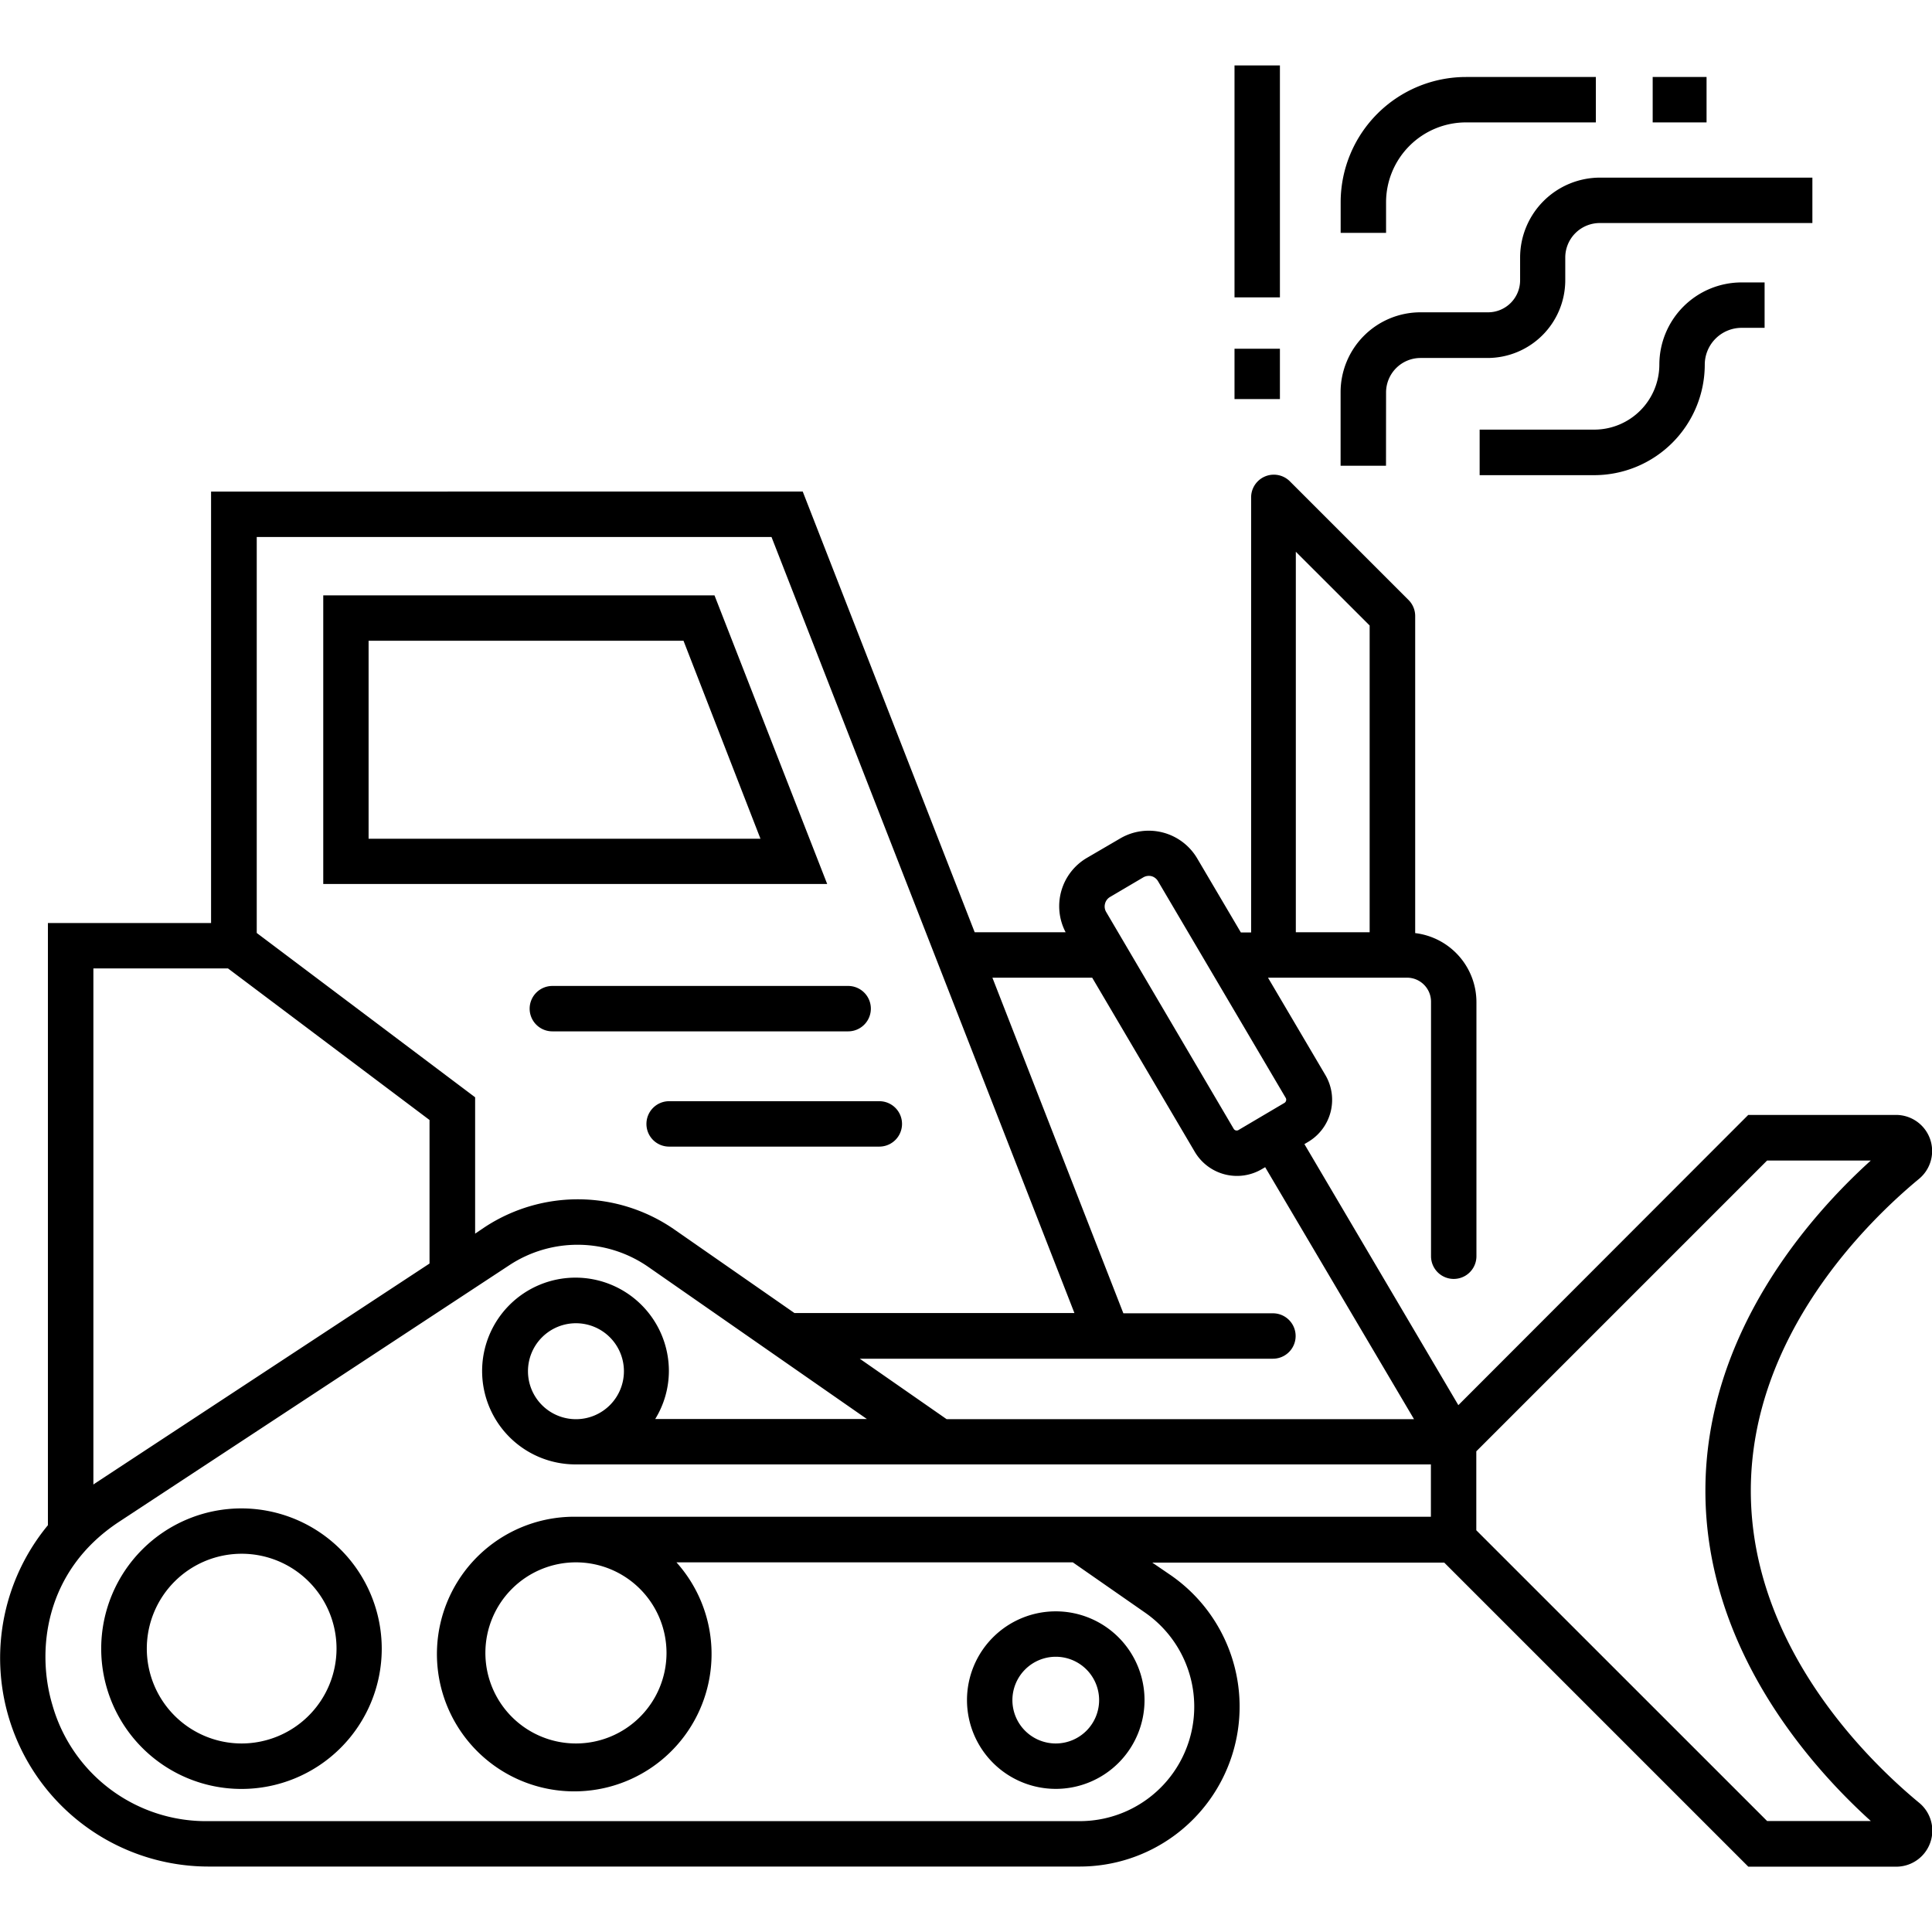 <svg data-name="icons [expand]" enable-background="new 0 0 511.995 511.995"  height="512" width="512" xmlns="http://www.w3.org/2000/svg" viewBox="0 0 301.23 280.82"><path d="M37.66 224.98a21.87 21.87 0 1021.86 21.9 21.89 21.89 0 00-21.86-21.9zm0 36.65a14.79 14.79 0 1114.81-14.75 14.81 14.81 0 01-14.81 14.75zm126.95 7.08a13.84 13.84 0 10-13.84-13.83 13.85 13.85 0 0013.84 13.83zm0-20.6a6.76 6.76 0 11-6.76 6.76 6.77 6.77 0 016.76-6.76z"/><path d="M272.98 222.23c0-24.3 18.32-42.08 26.19-48.6a5.63 5.63 0 00-3.59-10h-23l-45.2 45.25-24-40.7.57-.34a7.62 7.62 0 002.69-10.44l-8.94-15.17h21.62a3.75 3.75 0 013.8 3.79v39.64a3.54 3.54 0 007.08 0v-39.64a10.85 10.85 0 00-9.55-10.74v-49.4a3.54 3.54 0 00-1-2.5L201.07 64.8a3.54 3.54 0 00-6 2.5v67.88h-1.6l-6.81-11.55a8.78 8.78 0 00-12-3.11l-5.19 3.03a8.73 8.73 0 00-3.32 11.6h-14.18l-26.81-68.71H32.91v67.27H7.47v93.89a32.51 32.51 0 0025 53.22h135.89a24.93 24.93 0 0014.23-45.39l-2.93-2h45.52l47.41 47.41h23a5.62 5.62 0 003.59-10c-7.88-6.52-26.2-24.3-26.2-48.61zM202.04 75.82l11.51 11.5v47.83h-11.51zm-29.75 54.88a1.69 1.69 0 01.78-1.05l5.19-3.06a1.75 1.75 0 011.3-.18 1.73 1.73 0 011 .79l19.92 33.8a.59.59 0 01-.19.74l-7.2 4.25a.54.54 0 01-.74-.2l-19.88-33.8a1.68 1.68 0 01-.18-1.29zm-2 11.53l16 27.16a7.64 7.64 0 0010.44 2.7l.53-.31 23.21 39.29H147.6l-13.55-9.43h64.42a3.54 3.54 0 100-7.08h-23.32l-20.42-52.33zm-50-68.71l47.23 121h-43.65l-18.69-13a26.42 26.42 0 00-29.62-.38l-1.48 1v-21.26l-34.05-25.62V73.52zm-84.74 67.27l31.42 23.63v22.38l-52.28 34.36-.13.1v-80.47zm143 100.45a17.85 17.85 0 01-10.19 32.5H32.47a24.9 24.9 0 01-24.3-18.11c-2.51-8.37-1.29-20.87 10.39-28.56l60.84-40a19.34 19.34 0 0121.7.27l34.06 23.7h-33a14.33 14.33 0 002.13-7.47 14.56 14.56 0 10-14.55 14.55H223.1v8.16H89.81a21.41 21.41 0 1015.66 7.11h61.8zm-88.74-30.17a7.48 7.48 0 117.47-7.47 7.48 7.48 0 01-7.47 7.47zm14.11 36.44a14.12 14.12 0 11-14.11-14.12 14.13 14.13 0 0114.11 14.12zm171.6 26.21l-45.34-45.33v-12.31l45.34-45.34h16.17c-9.57 8.66-25.79 27-25.79 51.49s16.22 42.83 25.79 51.49z"/><path d="M111.4 82.62h-61v45h78.57zM57.47 89.7h49.1l12 30.87h-61.1zm25.11 57.36a3.54 3.54 0 003.55 3.54h46.11a3.54 3.54 0 000-7.08H86.13a3.55 3.55 0 00-3.55 3.54zm18.21 17.97a3.53 3.53 0 003.54 3.54h32.77a3.54 3.54 0 100-7.08h-32.77a3.54 3.54 0 00-3.54 3.54zM216.11 50.98a5.38 5.38 0 015.37-5.37h10.45a12.13 12.13 0 0012.12-12.12v-3.54a5.38 5.38 0 015.38-5.38h33.15v-7.08h-33.11a12.47 12.47 0 00-12.46 12.46v3.54a5 5 0 01-5 5h-10.54a12.46 12.46 0 00-12.45 12.45v11.47h7.08zM257.68 1.8h8.4v7.08h-8.4zm-41.57 19.53a12.47 12.47 0 0112.46-12.45h20.25V1.8h-20.25a19.55 19.55 0 00-19.54 19.53v4.77h7.08zM192.48 0h7.08v36.16h-7.08zm0 44.17h7.08v7.85h-7.08zm66.24 2.46a10.16 10.16 0 01-10.15 10.15H230.7v7.1h17.87a17.25 17.25 0 0017.23-17.23 5.75 5.75 0 015.74-5.74h3.59v-7.08h-3.59a12.83 12.83 0 00-12.82 12.8z"/></svg>